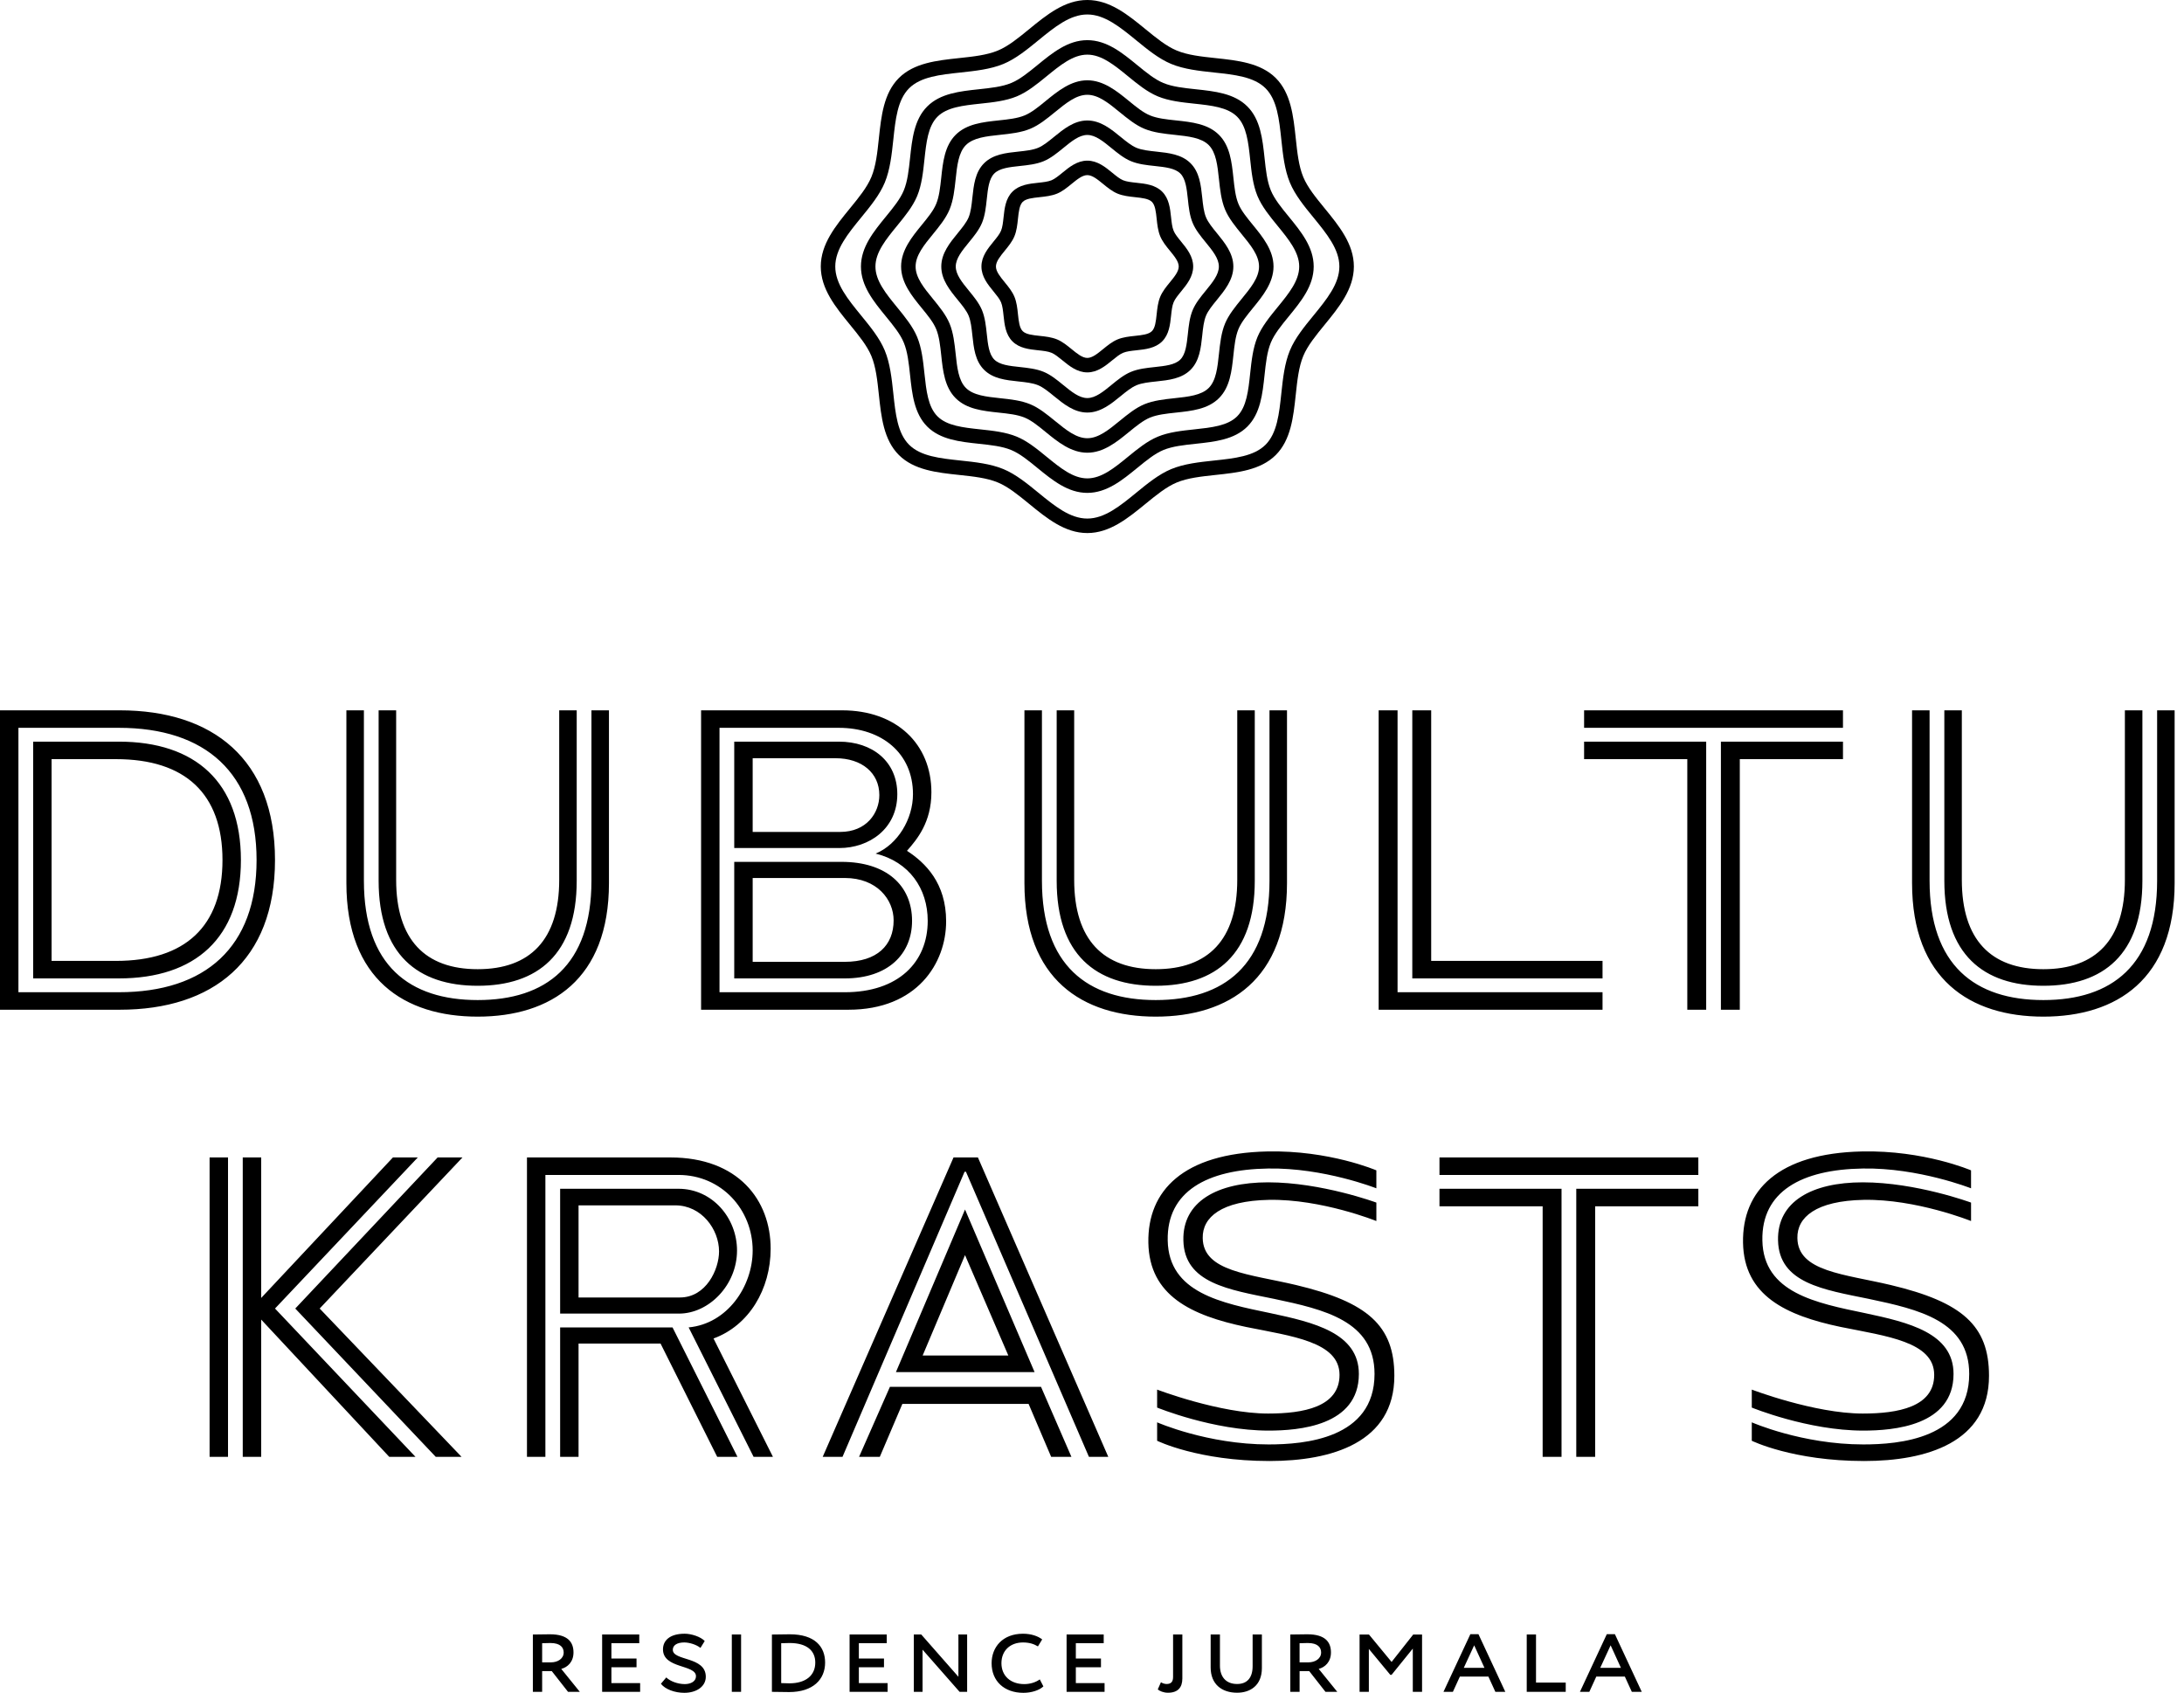 <?xml version="1.0" encoding="utf-8"?>
<!-- Generator: Adobe Illustrator 16.0.0, SVG Export Plug-In . SVG Version: 6.00 Build 0)  -->
<!DOCTYPE svg PUBLIC "-//W3C//DTD SVG 1.1//EN" "http://www.w3.org/Graphics/SVG/1.1/DTD/svg11.dtd">
<svg version="1.1" id="Layer_1" xmlns="http://www.w3.org/2000/svg" xmlns:xlink="http://www.w3.org/1999/xlink" x="0px" y="0px"
	 width="209px" height="162px" viewBox="0 0 209 162" enable-background="new 0 0 209 162" xml:space="preserve">
<g>
	<path d="M104.052,51.012c-2.153,0-3.891-1.422-5.573-2.797c-1.026-0.839-1.997-1.633-2.987-2.043
		c-1.054-0.437-2.344-0.575-3.71-0.721c-2.122-0.225-4.315-0.461-5.765-1.91c-1.451-1.451-1.686-3.644-1.912-5.765
		c-0.145-1.367-0.282-2.658-0.719-3.711c-0.412-0.99-1.204-1.959-2.044-2.987c-1.374-1.682-2.796-3.422-2.796-5.573
		c0-2.152,1.422-3.89,2.797-5.572c0.84-1.026,1.631-1.998,2.043-2.989c0.437-1.051,0.574-2.342,0.719-3.709
		c0.226-2.123,0.461-4.314,1.912-5.766c1.45-1.448,3.645-1.683,5.765-1.909c1.367-0.146,2.656-0.284,3.71-0.722
		c0.99-0.409,1.961-1.202,2.987-2.042C100.161,1.419,101.899,0,104.052,0c2.151,0,3.891,1.42,5.571,2.796
		c1.028,0.84,1.999,1.633,2.988,2.042c1.055,0.438,2.345,0.576,3.712,0.722c2.118,0.226,4.313,0.461,5.765,1.909
		c1.449,1.452,1.683,3.643,1.91,5.766c0.146,1.367,0.283,2.658,0.72,3.709c0.411,0.991,1.204,1.963,2.044,2.989
		c1.375,1.682,2.797,3.42,2.797,5.572c0,2.151-1.422,3.891-2.797,5.573c-0.84,1.028-1.633,1.998-2.044,2.987
		c-0.437,1.055-0.574,2.345-0.72,3.712c-0.228,2.12-0.461,4.313-1.91,5.764c-1.451,1.449-3.646,1.685-5.766,1.91
		c-1.366,0.148-2.658,0.284-3.711,0.721c-0.989,0.41-1.961,1.204-2.988,2.043C107.942,49.59,106.203,51.012,104.052,51.012
		 M104.052,1.386c-1.658,0-3.133,1.205-4.695,2.482c-1.06,0.867-2.156,1.763-3.334,2.251c-1.239,0.513-2.69,0.667-4.095,0.819
		C89.96,7.147,88.1,7.346,86.996,8.45s-1.303,2.962-1.511,4.933c-0.15,1.403-0.305,2.856-0.818,4.094
		c-0.49,1.178-1.386,2.275-2.252,3.333c-1.276,1.563-2.483,3.037-2.483,4.695c0,1.657,1.207,3.133,2.483,4.696
		c0.866,1.059,1.762,2.155,2.252,3.335c0.513,1.236,0.668,2.688,0.818,4.091c0.208,1.97,0.407,3.829,1.511,4.933
		c1.104,1.106,2.963,1.303,4.931,1.513c1.405,0.15,2.857,0.305,4.096,0.819c1.178,0.488,2.274,1.384,3.334,2.25
		c1.562,1.279,3.037,2.483,4.695,2.483c1.657,0,3.131-1.204,4.695-2.483c1.058-0.866,2.155-1.762,3.333-2.25
		c1.237-0.514,2.691-0.668,4.096-0.819c1.968-0.21,3.827-0.407,4.932-1.513c1.104-1.104,1.304-2.962,1.512-4.932
		c0.15-1.403,0.306-2.855,0.819-4.092c0.486-1.18,1.382-2.276,2.25-3.335c1.276-1.563,2.483-3.039,2.483-4.696
		c0-1.658-1.207-3.132-2.483-4.695c-0.868-1.058-1.764-2.155-2.25-3.333c-0.514-1.238-0.669-2.691-0.819-4.094
		c-0.208-1.971-0.408-3.829-1.512-4.933c-1.104-1.104-2.964-1.302-4.932-1.512c-1.404-0.152-2.858-0.306-4.096-0.819
		c-1.178-0.488-2.275-1.384-3.333-2.251C107.184,2.591,105.709,1.386,104.052,1.386"/>
	<path d="M104.052,47.168c-1.858,0-3.34-1.215-4.777-2.387c-0.861-0.705-1.676-1.371-2.5-1.713c-0.874-0.363-1.957-0.478-3.105-0.6
		c-1.81-0.194-3.683-0.393-4.937-1.646c-1.251-1.253-1.45-3.125-1.644-4.936c-0.123-1.146-0.238-2.23-0.603-3.107
		c-0.339-0.822-1.006-1.636-1.71-2.497c-1.173-1.437-2.387-2.92-2.387-4.777s1.214-3.342,2.387-4.777
		c0.706-0.862,1.371-1.676,1.71-2.498c0.365-0.877,0.48-1.959,0.603-3.107c0.194-1.811,0.393-3.684,1.644-4.935
		c1.254-1.255,3.127-1.453,4.936-1.647c1.148-0.123,2.232-0.238,3.106-0.602c0.824-0.34,1.639-1.005,2.501-1.709
		c1.436-1.175,2.919-2.388,4.776-2.388c1.857,0,3.343,1.213,4.778,2.388c0.86,0.704,1.674,1.369,2.496,1.71
		c0.876,0.363,1.96,0.478,3.106,0.601c1.813,0.194,3.686,0.392,4.938,1.647c1.251,1.251,1.449,3.124,1.644,4.935
		c0.122,1.148,0.238,2.23,0.604,3.107c0.34,0.821,1.005,1.636,1.709,2.497c1.174,1.436,2.388,2.921,2.388,4.778
		s-1.214,3.341-2.388,4.777c-0.704,0.861-1.369,1.675-1.709,2.497c-0.365,0.877-0.481,1.961-0.604,3.107
		c-0.194,1.811-0.393,3.683-1.644,4.936c-1.253,1.253-3.125,1.452-4.938,1.646c-1.146,0.122-2.23,0.237-3.106,0.6
		c-0.822,0.342-1.636,1.008-2.497,1.713C107.393,45.954,105.909,47.168,104.052,47.168 M104.052,5.229
		c-1.363,0-2.594,1.008-3.899,2.074c-0.902,0.738-1.835,1.499-2.846,1.919c-1.06,0.439-2.295,0.571-3.49,0.698
		c-1.644,0.176-3.197,0.341-4.104,1.249c-0.906,0.906-1.071,2.46-1.248,4.102c-0.126,1.196-0.258,2.429-0.697,3.491
		c-0.42,1.01-1.182,1.942-1.919,2.843c-1.067,1.305-2.073,2.539-2.073,3.901c0,1.362,1.006,2.594,2.073,3.899
		c0.737,0.902,1.499,1.834,1.919,2.843c0.439,1.063,0.571,2.298,0.697,3.492c0.177,1.643,0.342,3.196,1.248,4.103
		c0.907,0.908,2.461,1.072,4.105,1.248c1.194,0.128,2.429,0.259,3.489,0.699c1.011,0.418,1.944,1.181,2.846,1.92
		c1.305,1.065,2.536,2.071,3.899,2.071c1.364,0,2.595-1.006,3.898-2.073c0.901-0.737,1.835-1.5,2.847-1.918
		c1.06-0.44,2.295-0.571,3.489-0.699c1.643-0.176,3.196-0.34,4.103-1.247c0.907-0.907,1.073-2.46,1.247-4.104
		c0.128-1.194,0.26-2.429,0.7-3.492c0.42-1.008,1.181-1.941,1.918-2.843c1.068-1.305,2.075-2.537,2.075-3.899
		c0-1.363-1.009-2.596-2.075-3.901c-0.737-0.901-1.498-1.833-1.918-2.843c-0.44-1.062-0.572-2.295-0.698-3.491
		c-0.176-1.642-0.342-3.196-1.249-4.102c-0.906-0.908-2.46-1.073-4.103-1.249c-1.194-0.127-2.43-0.259-3.489-0.698
		c-1.012-0.42-1.945-1.181-2.845-1.919C106.646,6.236,105.416,5.229,104.052,5.229"/>
	<path d="M104.052,43.324c-1.562,0-2.846-1.051-3.981-1.979c-0.697-0.569-1.354-1.107-2.01-1.379
		c-0.697-0.288-1.575-0.383-2.501-0.481c-1.5-0.16-3.054-0.327-4.108-1.381c-1.053-1.055-1.22-2.606-1.379-4.108
		c-0.101-0.927-0.194-1.803-0.484-2.501c-0.269-0.654-0.807-1.313-1.378-2.01c-0.927-1.133-1.979-2.419-1.979-3.98
		c0-1.562,1.052-2.848,1.979-3.981c0.571-0.698,1.109-1.354,1.378-2.01c0.29-0.697,0.383-1.575,0.484-2.5
		c0.159-1.502,0.326-3.054,1.379-4.109c1.054-1.054,2.608-1.22,4.107-1.381c0.927-0.098,1.804-0.191,2.502-0.482
		c0.656-0.271,1.314-0.809,2.01-1.379c1.135-0.926,2.419-1.978,3.981-1.978c1.562,0,2.847,1.052,3.981,1.978
		c0.695,0.57,1.354,1.108,2.01,1.379c0.697,0.291,1.575,0.384,2.499,0.482c1.504,0.161,3.055,0.327,4.108,1.381
		c1.057,1.055,1.222,2.607,1.382,4.107c0.099,0.927,0.192,1.805,0.482,2.502c0.271,0.656,0.811,1.312,1.379,2.01
		c0.927,1.132,1.978,2.419,1.978,3.981c0,1.561-1.051,2.847-1.978,3.98c-0.568,0.697-1.107,1.356-1.379,2.01
		c-0.29,0.698-0.384,1.575-0.482,2.502c-0.16,1.501-0.325,3.054-1.382,4.108c-1.054,1.055-2.604,1.22-4.108,1.38
		c-0.924,0.099-1.802,0.193-2.499,0.481c-0.655,0.274-1.314,0.81-2.01,1.38C106.898,42.273,105.614,43.324,104.052,43.324
		 M104.052,9.071c-1.068,0-2.056,0.81-3.105,1.666c-0.745,0.608-1.512,1.236-2.355,1.586c-0.883,0.367-1.9,0.475-2.886,0.579
		c-1.321,0.141-2.566,0.274-3.273,0.982c-0.707,0.71-0.843,1.955-0.982,3.277c-0.107,0.984-0.215,2.001-0.581,2.885
		c-0.35,0.843-0.978,1.611-1.585,2.356c-0.858,1.046-1.665,2.036-1.665,3.103c0,1.069,0.807,2.057,1.665,3.104
		c0.607,0.744,1.235,1.513,1.585,2.354c0.366,0.884,0.474,1.902,0.581,2.885c0.139,1.322,0.275,2.569,0.982,3.276
		c0.707,0.708,1.952,0.842,3.274,0.983c0.985,0.104,2.002,0.214,2.885,0.58c0.843,0.349,1.61,0.979,2.355,1.585
		c1.049,0.856,2.037,1.665,3.105,1.665c1.068,0,2.057-0.809,3.104-1.665c0.743-0.606,1.512-1.236,2.354-1.585
		c0.884-0.366,1.902-0.474,2.886-0.58c1.32-0.141,2.568-0.275,3.275-0.981c0.708-0.708,0.841-1.956,0.98-3.276
		c0.106-0.984,0.214-2.003,0.581-2.887c0.35-0.841,0.979-1.61,1.585-2.354c0.855-1.047,1.668-2.035,1.668-3.104
		c0-1.067-0.812-2.057-1.669-3.105c-0.605-0.743-1.234-1.511-1.584-2.354c-0.367-0.884-0.475-1.901-0.581-2.887
		c-0.14-1.32-0.272-2.565-0.98-3.275c-0.707-0.708-1.955-0.841-3.275-0.982c-0.983-0.104-2.002-0.212-2.886-0.579
		c-0.843-0.35-1.611-0.978-2.354-1.585C106.108,9.881,105.12,9.071,104.052,9.071"/>
	<path d="M104.052,39.48c-1.267,0-2.287-0.834-3.186-1.569c-0.532-0.434-1.033-0.843-1.52-1.045
		c-0.522-0.217-1.19-0.288-1.898-0.363c-1.19-0.126-2.421-0.26-3.278-1.116c-0.857-0.857-0.988-2.087-1.116-3.28
		c-0.075-0.706-0.147-1.375-0.361-1.898c-0.204-0.485-0.614-0.987-1.047-1.517c-0.735-0.9-1.569-1.92-1.569-3.187
		s0.834-2.286,1.569-3.186c0.433-0.531,0.843-1.033,1.047-1.519c0.214-0.521,0.286-1.19,0.361-1.898
		c0.128-1.191,0.259-2.422,1.116-3.278c0.857-0.857,2.088-0.991,3.278-1.116c0.709-0.076,1.376-0.147,1.898-0.363
		c0.487-0.203,0.988-0.611,1.52-1.045c0.899-0.736,1.919-1.571,3.186-1.571c1.268,0,2.288,0.835,3.187,1.571
		c0.531,0.434,1.033,0.842,1.518,1.045c0.521,0.216,1.188,0.287,1.897,0.363c1.192,0.128,2.424,0.259,3.28,1.116
		c0.855,0.856,0.988,2.087,1.115,3.278c0.074,0.708,0.146,1.377,0.363,1.898c0.203,0.486,0.611,0.988,1.046,1.519
		c0.733,0.9,1.569,1.919,1.569,3.186s-0.836,2.287-1.568,3.186c-0.436,0.531-0.844,1.033-1.047,1.518
		c-0.218,0.523-0.289,1.192-0.363,1.899c-0.127,1.192-0.26,2.422-1.115,3.279c-0.856,0.856-2.088,0.99-3.28,1.116
		c-0.709,0.075-1.373,0.147-1.896,0.363c-0.485,0.202-0.987,0.611-1.519,1.045C106.34,38.646,105.319,39.48,104.052,39.48
		 M104.052,12.915c-0.773,0-1.519,0.611-2.309,1.257c-0.586,0.477-1.191,0.973-1.864,1.252c-0.707,0.294-1.509,0.379-2.283,0.461
		c-0.996,0.107-1.937,0.208-2.446,0.718c-0.511,0.509-0.612,1.451-0.718,2.446c-0.082,0.774-0.168,1.576-0.459,2.283
		c-0.282,0.672-0.774,1.279-1.255,1.863c-0.645,0.791-1.256,1.537-1.256,2.31c0,0.772,0.611,1.52,1.256,2.31
		c0.481,0.584,0.973,1.19,1.255,1.864c0.291,0.706,0.377,1.508,0.459,2.282c0.106,0.995,0.207,1.935,0.718,2.447
		c0.509,0.51,1.45,0.609,2.446,0.716c0.774,0.085,1.575,0.169,2.283,0.462c0.672,0.279,1.278,0.773,1.862,1.252
		c0.791,0.647,1.538,1.255,2.311,1.255s1.521-0.608,2.31-1.255c0.584-0.479,1.19-0.973,1.866-1.252
		c0.706-0.293,1.505-0.377,2.278-0.46c0.996-0.108,1.938-0.208,2.447-0.718c0.512-0.512,0.611-1.451,0.72-2.447
		c0.081-0.774,0.166-1.576,0.46-2.282c0.279-0.674,0.774-1.28,1.253-1.864c0.645-0.79,1.255-1.538,1.255-2.31
		c0-0.773-0.61-1.519-1.255-2.31c-0.479-0.584-0.974-1.191-1.253-1.863c-0.294-0.707-0.379-1.509-0.46-2.283
		c-0.108-0.995-0.208-1.937-0.72-2.446c-0.51-0.51-1.451-0.61-2.447-0.718c-0.773-0.082-1.572-0.167-2.279-0.461
		c-0.675-0.279-1.281-0.775-1.865-1.252C105.572,13.526,104.825,12.915,104.052,12.915"/>
	<path d="M104.052,35.637c-0.971,0-1.725-0.616-2.391-1.161c-0.366-0.297-0.712-0.581-1.029-0.712
		c-0.344-0.144-0.806-0.193-1.294-0.244c-0.84-0.09-1.79-0.192-2.45-0.851c-0.659-0.659-0.761-1.61-0.851-2.451
		c-0.053-0.488-0.1-0.95-0.243-1.293c-0.132-0.317-0.415-0.663-0.713-1.028c-0.545-0.666-1.162-1.421-1.162-2.392
		c0-0.973,0.617-1.726,1.162-2.392c0.298-0.365,0.581-0.71,0.712-1.029c0.144-0.343,0.191-0.804,0.244-1.292
		c0.09-0.841,0.192-1.793,0.851-2.45c0.659-0.66,1.61-0.762,2.45-0.851c0.488-0.053,0.95-0.102,1.294-0.243
		c0.317-0.134,0.663-0.415,1.029-0.714c0.666-0.545,1.42-1.161,2.391-1.161c0.972,0,1.727,0.616,2.391,1.161
		c0.365,0.299,0.711,0.581,1.028,0.714c0.346,0.141,0.806,0.19,1.294,0.243c0.841,0.089,1.793,0.191,2.45,0.851
		c0.661,0.657,0.762,1.61,0.852,2.45c0.053,0.488,0.101,0.949,0.245,1.292c0.13,0.319,0.412,0.664,0.711,1.029
		c0.544,0.666,1.16,1.419,1.16,2.392c0,0.971-0.616,1.726-1.16,2.392c-0.299,0.365-0.581,0.711-0.711,1.028
		c-0.145,0.343-0.192,0.805-0.245,1.293c-0.09,0.842-0.19,1.792-0.852,2.451c-0.657,0.659-1.609,0.761-2.45,0.851
		c-0.487,0.051-0.948,0.1-1.294,0.244c-0.317,0.131-0.663,0.415-1.028,0.712C105.778,35.021,105.023,35.637,104.052,35.637
		 M104.052,16.759c-0.476,0-0.98,0.412-1.514,0.848c-0.428,0.35-0.869,0.709-1.375,0.92c-0.53,0.218-1.114,0.281-1.677,0.342
		c-0.672,0.072-1.305,0.139-1.62,0.451c-0.31,0.314-0.379,0.947-0.451,1.618c-0.059,0.565-0.121,1.148-0.341,1.678
		c-0.211,0.506-0.571,0.949-0.921,1.376c-0.435,0.532-0.846,1.036-0.846,1.513c0,0.478,0.411,0.98,0.846,1.514
		c0.35,0.427,0.711,0.869,0.921,1.375c0.22,0.529,0.282,1.112,0.341,1.677c0.072,0.672,0.141,1.306,0.451,1.618
		c0.315,0.314,0.948,0.381,1.62,0.453c0.563,0.059,1.147,0.123,1.677,0.342c0.505,0.21,0.947,0.572,1.375,0.92
		c0.534,0.436,1.038,0.849,1.514,0.849c0.477,0,0.98-0.413,1.514-0.849c0.428-0.348,0.869-0.71,1.375-0.92
		c0.528-0.219,1.113-0.283,1.678-0.342c0.671-0.072,1.305-0.139,1.616-0.453c0.312-0.312,0.382-0.946,0.453-1.617
		c0.06-0.566,0.123-1.149,0.343-1.678c0.211-0.506,0.57-0.948,0.921-1.376c0.435-0.533,0.848-1.036,0.848-1.513
		s-0.413-0.981-0.848-1.513c-0.351-0.427-0.71-0.87-0.921-1.376c-0.22-0.53-0.283-1.113-0.343-1.678
		c-0.071-0.671-0.141-1.304-0.453-1.618c-0.312-0.311-0.945-0.379-1.616-0.451c-0.564-0.061-1.149-0.124-1.678-0.342
		c-0.506-0.211-0.947-0.57-1.375-0.92C105.032,17.171,104.529,16.759,104.052,16.759"/>
	<path d="M51.881,161.907v-1.988h0.92l1.559,1.988h1.128l-1.777-2.196c0.596-0.157,1.17-0.658,1.17-1.578
		c0-0.953-0.512-1.735-2.257-1.735c-0.45,0-1.297,0.021-1.631,0.021v5.489H51.881z M52.666,157.233c0.972,0,1.276,0.438,1.276,0.909
		c0,0.586-0.565,0.942-1.213,0.942h-0.848v-1.831C52.069,157.243,52.477,157.233,52.666,157.233 M57.622,161.907h3.637v-0.836h-2.75
		v-1.518h2.404v-0.836h-2.404v-1.464h2.666v-0.836h-3.553V161.907z M66.602,160.412c0,0.502-0.512,0.753-1.066,0.753
		c-0.681,0-1.401-0.272-1.777-0.638l-0.512,0.606c0.406,0.532,1.337,0.866,2.236,0.866c1.173,0,2.059-0.606,2.059-1.535
		c0-1.967-3.157-1.496-3.157-2.583c0-0.44,0.419-0.702,1.098-0.702c0.471,0,1.151,0.199,1.548,0.522l0.407-0.657
		c-0.376-0.407-1.265-0.7-1.913-0.7c-1.464,0-2.08,0.679-2.08,1.495C63.445,159.712,66.602,159.272,66.602,160.412 M70.032,161.907
		h0.887v-5.489h-0.887V161.907z M73.869,161.907h0.105c0.531,0,1.148,0.02,1.536,0.02c2.3,0,3.449-1.212,3.449-2.821
		c0-1.518-0.971-2.708-3.388-2.708c-0.469,0-1.211,0.021-1.597,0.021h-0.105V161.907z M75.562,157.233
		c1.662,0,2.457,0.741,2.457,1.872c0,1.213-0.888,1.986-2.479,1.986c-0.125,0-0.438-0.011-0.783-0.021v-3.817
		C75.028,157.243,75.247,157.233,75.562,157.233 M81.302,161.907h3.638v-0.836h-2.751v-1.518h2.405v-0.836h-2.405v-1.464h2.667
		v-0.836h-3.554V161.907z M92.551,161.907v-5.489h-0.835v4.046l-3.556-4.046h-0.711v5.489h0.836v-4.036l3.545,4.036H92.551z
		 M99.503,160.715c-0.407,0.293-0.941,0.45-1.485,0.45c-1.327,0-2.185-0.805-2.185-1.998c0-1.213,0.847-1.987,2.06-1.987
		c0.617,0,1.045,0.146,1.433,0.377l0.407-0.669c-0.418-0.322-1.056-0.543-1.84-0.543c-1.955,0-3,1.296-3,2.822
		c0,1.716,1.212,2.833,3.042,2.833c0.763,0,1.527-0.24,1.913-0.616L99.503,160.715z M102.067,161.907h3.636v-0.836h-2.75v-1.518
		h2.405v-0.836h-2.405v-1.464h2.667v-0.836h-3.552V161.907z M113.146,156.418h-0.887v4.057c0,0.408-0.146,0.681-0.617,0.681
		c-0.199,0-0.408-0.074-0.544-0.168l-0.302,0.679c0.155,0.157,0.543,0.324,0.972,0.324c0.95,0,1.378-0.5,1.378-1.368V156.418z
		 M120.758,156.418h-0.887v3.032c0,1.107-0.524,1.705-1.485,1.705c-1.078,0-1.643-0.701-1.643-1.757v-2.98h-0.888v3.157
		c0,1.601,1.066,2.415,2.53,2.415c1.254,0,2.372-0.689,2.372-2.362V156.418z M124.366,161.907v-1.988h0.919l1.559,1.988h1.129
		l-1.777-2.196c0.596-0.157,1.171-0.658,1.171-1.578c0-0.953-0.513-1.735-2.259-1.735c-0.449,0-1.296,0.021-1.63,0.021v5.489
		H124.366z M125.149,157.233c0.974,0,1.277,0.438,1.277,0.909c0,0.586-0.566,0.942-1.214,0.942h-0.847v-1.831
		C124.554,157.243,124.962,157.233,125.149,157.233 M130.105,161.907h0.889v-4.108l2.05,2.477h0.126l2.029-2.509v4.141h0.886v-5.489
		h-0.845l-2.07,2.625l-2.166-2.625h-0.898V161.907z M138.134,161.907h0.901l0.669-1.464h2.728l0.669,1.464h0.952l-2.572-5.521
		h-0.773L138.134,161.907z M141.073,157.453l0.982,2.154h-1.976L141.073,157.453z M146.103,161.907h3.731v-0.89h-2.844v-4.6h-0.888
		V161.907z M151.193,161.907h0.898l0.669-1.464h2.73l0.669,1.464h0.951l-2.572-5.521h-0.773L151.193,161.907z M154.131,157.453
		l0.984,2.154h-1.978L154.131,157.453z"/>
	<path d="M1.763,69.651h9.61c8.287,0,13.18,4.32,13.18,12.651c0,8.332-4.893,12.652-13.18,12.652h-9.61V69.651z M3.174,70.974
		v22.658h8.199c7.317,0,11.681-3.879,11.681-11.33c0-7.448-4.364-11.328-11.681-11.328H3.174z M11.46,96.629
		c8.905,0,14.856-4.673,14.856-14.327c0-9.653-5.951-14.325-14.856-14.325H0v28.652H11.46z M4.937,91.956V72.649h6.172
		c6.612,0,10.182,3.307,10.182,9.653c0,6.35-3.57,9.654-10.182,9.654H4.937z M45.712,97.29c7.008,0,12.563-3.57,12.563-12.783
		v-16.53h-1.676v16.31c0,8.11-4.364,11.417-10.887,11.417c-6.524,0-10.888-3.307-10.888-11.417v-16.31h-1.676v16.53
		C33.148,93.72,38.703,97.29,45.712,97.29 M53.514,67.977v16.221c0,5.73-2.777,8.552-7.802,8.552s-7.802-2.821-7.802-8.552V67.977
		h-1.677v16.31c0,7.053,3.749,10.05,9.479,10.05s9.477-2.997,9.477-10.05v-16.31H53.514z M86.795,81.421
		c0.969-1.101,2.336-2.733,2.336-5.598c0-4.628-3.349-7.846-8.552-7.846H67.091v28.652h14.106c6.567,0,9.344-4.453,9.344-8.463
		C90.541,84.507,88.558,82.567,86.795,81.421 M80.844,84.022c3.086,0,4.672,2.071,4.672,4.055c0,2.381-1.586,3.968-4.672,3.968
		h-8.816v-8.022H80.844z M72.028,79.614v-7.053h7.934c2.513,0,4.187,1.41,4.187,3.526c0,1.72-1.233,3.527-3.746,3.527H72.028z
		 M68.854,94.954V69.651h11.417c4.099,0,7.097,2.425,7.097,6.349c0,2.379-1.455,4.804-3.571,5.687
		c3.218,0.793,4.982,3.35,4.982,6.436c0,3.967-2.822,6.832-7.935,6.832H68.854z M80.844,93.632c4.143,0,6.436-2.337,6.436-5.51
		c0-3.394-2.47-5.643-6.745-5.643H70.264v11.152H80.844z M80.315,81.156c2.865,0,5.554-1.851,5.554-5.156
		c0-3.131-2.38-5.026-5.598-5.026H70.264v10.182H80.315z M110.599,97.29c7.008,0,12.562-3.57,12.562-12.783v-16.53h-1.675v16.31
		c0,8.11-4.364,11.417-10.888,11.417c-6.524,0-10.889-3.307-10.889-11.417v-16.31h-1.675v16.53
		C98.035,93.72,103.589,97.29,110.599,97.29 M118.4,67.977v16.221c0,5.73-2.776,8.552-7.802,8.552s-7.803-2.821-7.803-8.552V67.977
		h-1.675v16.31c0,7.053,3.747,10.05,9.478,10.05s9.478-2.997,9.478-10.05v-16.31H118.4z M133.741,67.977h-1.809v28.652h21.424
		v-1.675h-19.615V67.977z M135.151,93.632h18.205v-1.676h-16.397V67.977h-1.808V93.632z M166.492,96.629v-23.98h9.874v-1.675
		h-11.682v25.655H166.492z M151.592,72.649h9.876v23.98h1.807V70.974h-11.683V72.649z M151.592,69.651h24.773v-1.674h-24.773V69.651
		z M195.541,97.29c7.009,0,12.562-3.57,12.562-12.783v-16.53h-1.675v16.31c0,8.11-4.363,11.417-10.888,11.417
		c-6.523,0-10.887-3.307-10.887-11.417v-16.31h-1.677v16.53C182.978,93.72,188.533,97.29,195.541,97.29 M203.343,67.977v16.221
		c0,5.73-2.776,8.552-7.802,8.552s-7.802-2.821-7.802-8.552V67.977h-1.674v16.31c0,7.053,3.745,10.05,9.476,10.05
		s9.478-2.997,9.478-10.05v-16.31H203.343z"/>
	<path d="M24.995,126.282l12.255,13.136h2.512l-13.445-14.194l13.664-14.458h-2.38l-12.606,13.445v-13.445H23.23v28.652h1.764
		V126.282z M30.592,125.224l13.665-14.458h-2.379l-13.622,14.458l13.445,14.194h2.469L30.592,125.224z M20.057,139.418h1.763
		v-28.652h-1.763V139.418z M55.365,124.166v-8.816h9.258c2.513,0,4.187,2.292,4.187,4.409c0,1.719-1.234,4.407-3.746,4.407H55.365z
		 M64.975,125.709c2.866,0,5.555-2.732,5.555-6.039c0-3.13-2.381-5.907-5.599-5.907H53.603v11.946H64.975z M73.968,139.418
		l-5.687-11.328c3.395-1.235,5.467-4.717,5.467-8.596c0-4.628-3.086-8.729-9.609-8.729h-13.71v28.652h1.763V112.44h12.739
		c4.099,0,7.097,3.307,7.097,7.229c0,3.438-2.424,7.01-6.127,7.361l6.216,12.387H73.968z M55.365,128.575h7.847l5.422,10.843h1.939
		l-6.214-12.387H53.603v12.387h1.762V128.575z M92.349,120.11l4.144,9.61h-8.199L92.349,120.11z M85.737,131.308h13.269
		l-6.657-15.561L85.737,131.308z M91.248,110.766l-12.519,28.652h1.895l11.682-27.285h0.131l11.77,27.285h1.852l-12.476-28.652
		H91.248z M84.193,139.418l2.161-5.069h12.078l2.16,5.069h1.939l-2.909-6.7h-14.46l-2.953,6.7H84.193z M131.712,115.086
		c0,0-5.245-1.939-10.358-1.939c-4.892,0-8.199,1.852-8.11,5.555c0.088,4.1,4.364,4.715,8.685,5.598
		c4.804,1.014,9.608,2.117,9.608,7.186c0,6.216-6.744,6.744-10.139,6.744c-5.862,0-10.666-2.115-10.666-2.115v1.763
		c0,0,3.922,1.938,10.754,1.938c5.952,0,11.947-1.763,11.947-8.154c0-4.806-2.557-7.053-9.39-8.684
		c-4.452-1.059-8.904-1.278-8.948-4.496c-0.043-1.984,1.763-3.57,6.347-3.658c5.025-0.089,10.271,2.026,10.271,2.026V115.086z
		 M131.712,112.001c0,0-4.495-1.94-10.446-1.809c-8.022,0.178-11.461,3.746-11.373,8.729c0.088,5.069,4.1,6.965,9.345,8.065
		c4.364,0.884,8.949,1.411,8.949,4.586c0,3.086-3.481,3.702-6.833,3.702c-4.628,0-10.622-2.292-10.622-2.292v1.72
		c0,0,5.376,2.204,10.666,2.204c2.866,0,8.64-0.442,8.64-5.422c0-3.924-4.319-4.938-8.464-5.818
		c-4.672-0.972-9.741-1.94-9.829-6.965c-0.088-4.674,3.746-6.789,9.609-6.876c5.334-0.091,10.358,1.894,10.358,1.894V112.001z
		 M152.65,139.418v-23.979h9.875v-1.676h-11.682v25.655H152.65z M137.752,115.438h9.873v23.979h1.808v-25.655h-11.681V115.438z
		 M137.752,112.44h24.772v-1.674h-24.772V112.44z M188.621,115.086c0,0-5.247-1.939-10.359-1.939c-4.893,0-8.199,1.852-8.111,5.555
		c0.088,4.1,4.364,4.715,8.685,5.598c4.805,1.014,9.61,2.117,9.61,7.186c0,6.216-6.746,6.744-10.141,6.744
		c-5.862,0-10.666-2.115-10.666-2.115v1.763c0,0,3.923,1.938,10.756,1.938c5.951,0,11.945-1.763,11.945-8.154
		c0-4.806-2.557-7.053-9.39-8.684c-4.452-1.059-8.903-1.278-8.947-4.496c-0.044-1.984,1.762-3.57,6.348-3.658
		c5.023-0.089,10.271,2.026,10.271,2.026V115.086z M188.621,112.001c0,0-4.496-1.94-10.447-1.809
		c-8.023,0.178-11.46,3.746-11.373,8.729c0.088,5.069,4.099,6.965,9.346,8.065c4.364,0.884,8.948,1.411,8.948,4.586
		c0,3.086-3.483,3.702-6.833,3.702c-4.628,0-10.623-2.292-10.623-2.292v1.72c0,0,5.377,2.204,10.666,2.204
		c2.866,0,8.641-0.442,8.641-5.422c0-3.924-4.319-4.938-8.463-5.818c-4.673-0.972-9.742-1.94-9.831-6.965
		c-0.088-4.674,3.747-6.789,9.61-6.876c5.334-0.091,10.359,1.894,10.359,1.894V112.001z"/>
</g>
</svg>

